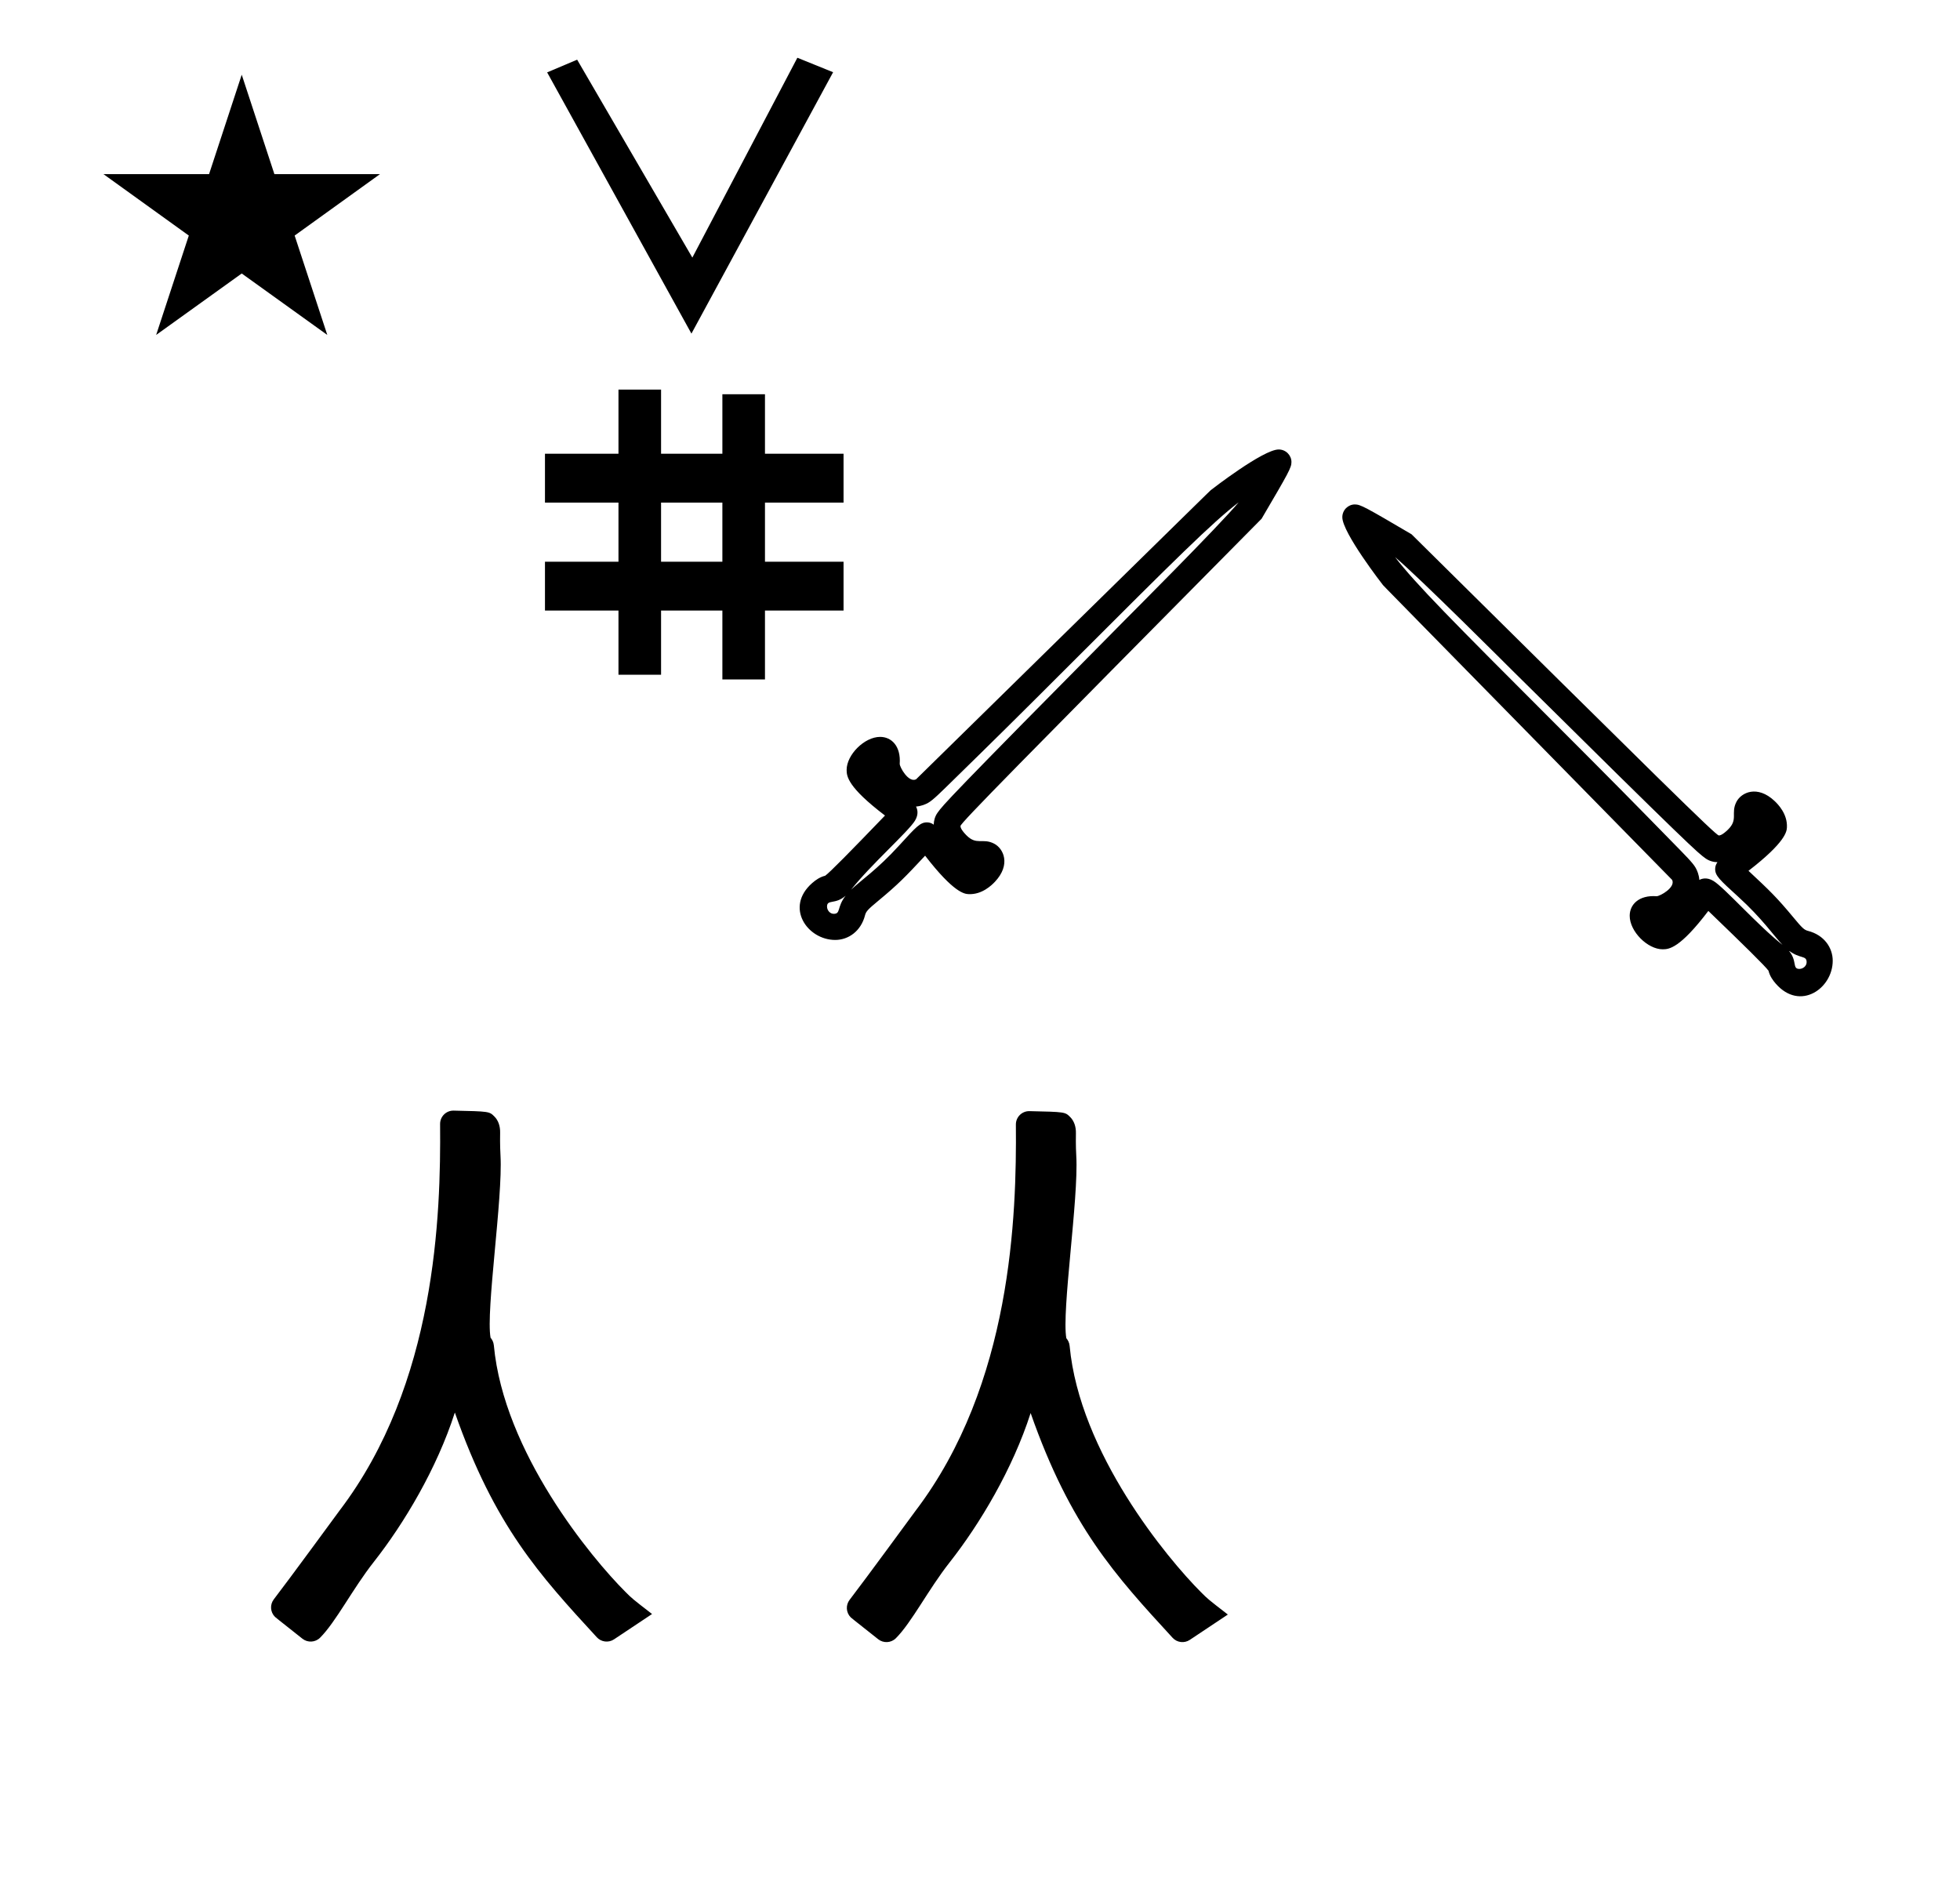 <?xml version="1.0" standalone="no"?>
<!DOCTYPE svg PUBLIC "-//W3C//DTD SVG 1.1//EN" "http://www.w3.org/Graphics/SVG/1.1/DTD/svg11.dtd" >
<svg xmlns="http://www.w3.org/2000/svg" xmlns:xlink="http://www.w3.org/1999/xlink" version="1.1" viewBox="-10 0 1030 1000">
  <g transform="matrix(1 0 0 -1 0 800)">
   <path fill="currentColor"
d="M276.386 479.187v25.665h38.626v31.069h-38.626v25.666h38.626v33.715h22.385v-33.715h32.218v31.254h22.386v-31.254h41.291v-25.666h-41.291v-31.069h41.291v-25.665h-41.291v-36.187h-22.386v36.187h-32.218v-33.726h-22.385v33.726h-38.626z
M353.357 624.702l-75.827 137.271l15.768 6.661l60.537 -103.988l55.191 105.009l18.782 -7.605zM369.614 535.921h-32.218v-31.069h32.218v31.069zM44.355 708.521h55.515l17.161 52.226l17.16 -52.226h55.516l-44.867 -32.296l17.161 -52.225
l-44.97 32.296l-44.971 -32.296l17.161 52.225zM44.355 708.521h55.515l17.161 52.226l17.16 -52.226h55.516l-44.867 -32.296l17.161 -52.225l-44.97 32.296l-44.971 -32.296l17.161 52.225zM555.598 192.496
c1.263 -22.434 -7.742 -81.394 -5.23 -95.668c0.771 -0.876 1.564 -2.231 1.729 -3.985c5.231 -56.257 51.275 -111.696 69.087 -129.507c3.605 -3.605 3.605 -3.605 14.059 -11.691
c-1.228 -0.803 -1.228 -0.803 -19.993 -13.315c-2.847 -1.9 -6.699 -1.457 -9.034 1.09c-30.079 32.72 -53.7 58.416 -74.609 118.096c-9.446 -29.413 -26.684 -58.296 -42.605 -78.516
c-11.126 -14.129 -19.88 -31.469 -28.203 -39.793c-2.537 -2.537 -6.544 -2.715 -9.289 -0.543c-14.144 11.196 -14.144 11.196 -14.434 11.487c-2.517 2.516 -2.713 6.477 -0.599 9.22
c7.947 10.303 34.182 46.158 34.532 46.62c50.783 66.708 53.252 155.368 52.846 203.106c-0.034 3.95 3.203 7.146 7.154 7.057c18.701 -0.416 18.701 -0.416 21.403 -3.118c2.027 -2.027 3.061 -5.036 2.992 -8.468
c-0.023 -1.156 -0.126 -6.392 0.194 -12.072zM253.019 192.773c1.263 -22.434 -7.742 -81.394 -5.23 -95.668c0.771 -0.876 1.564 -2.231 1.729 -3.985c5.231 -56.257 51.275 -111.696 69.087 -129.507
c3.605 -3.605 3.605 -3.605 14.059 -11.691c-1.228 -0.803 -1.228 -0.803 -19.993 -13.315c-2.847 -1.9 -6.699 -1.457 -9.034 1.09c-30.079 32.72 -53.7 58.416 -74.609 118.096
c-9.446 -29.413 -26.684 -58.296 -42.605 -78.516c-11.126 -14.129 -19.88 -31.469 -28.203 -39.793c-2.537 -2.537 -6.544 -2.715 -9.289 -0.543c-14.144 11.196 -14.144 11.196 -14.434 11.487
c-2.517 2.516 -2.713 6.477 -0.599 9.22c7.947 10.303 34.182 46.158 34.532 46.62c50.783 66.708 53.252 155.368 52.846 203.106c-0.034 3.95 3.203 7.146 7.154 7.057c18.701 -0.416 18.701 -0.416 21.403 -3.118
c2.027 -2.027 3.061 -5.036 2.992 -8.468c-0.023 -1.156 -0.126 -6.392 0.194 -12.072zM940.164 310.86c8.458 -2.184 12.951 -8.829 12.951 -15.681c0 -14.604 -17.186 -26.625 -29.906 -12.069
c-1.583 1.812 -3.147 4.019 -3.835 6.812c-1.654 2.354 -12.654 13.176 -31.627 31.435c-14.958 -19.669 -20.623 -20.163 -24.002 -20.163c-7.873 0 -17.32 9.297 -17.32 17.614c0 5.876 4.762 10.958 14.16 10.278
c1.785 0 10.053 4.613 8.142 8.577c-151.547 154.409 -151.547 154.409 -151.961 154.913c-0.265 0.318 -21.359 27.495 -21.359 35.65c0 3.872 3.144 6.723 6.582 6.723c2.981 0 5.368 -1.343 29.804 -15.687l0.184 -0.187
c128.925 -127.557 159.757 -158.06 161.289 -158.06c0.584 0 1.894 0.243 4.761 3.022c5.589 5.426 1.377 8.535 4.464 14.597c2.566 5.042 11.027 8.987 20.051 0.501c1.801 -1.691 6.854 -6.824 6.502 -13.888
c-0.102 -2.046 -0.537 -7.646 -20.195 -22.812c11.284 -10.526 15.006 -14.124 23.701 -24.609c4.565 -5.506 5.582 -6.443 7.616 -6.967v0zM929.884 300.646c4.818 -5.452 1.744 -9.761 5.7 -9.761
c1.897 0 3.817 1.505 3.818 3.536c-0.001 3.761 -3.496 1.552 -9.519 6.225v0zM914.807 366.508c-0.012 -0.053 -0.163 -0.247 -0.173 -0.301c0.07 0.109 0.127 0.213 0.173 0.301zM883.028 337.65
c1.143 0.607 3.875 1.625 7.431 -0.551c5.815 -3.562 23.394 -23.466 36.276 -33.576c-5.051 5.259 -10.396 13.559 -23.332 25.339c-9.768 8.894 -12.066 10.987 -12.066 14.544c0 1.367 0.446 2.512 1.202 3.551
c-2.104 0.05 -4.347 0.614 -6.372 2.086c-4.125 3 -6.748 4.936 -101.175 98.41c-0.606 0.607 -49.734 49.735 -61.84 59.77c10.813 -14.057 30.37 -33.73 83.848 -87.223c31.189 -31.199 41.877 -42.07 61.366 -61.996
c7.317 -7.481 11.207 -11.323 12.708 -13.977c0.771 -1.361 1.732 -3.557 1.954 -6.376v0zM863.572 315.333c0.053 -0.036 0.099 -0.067 0.141 -0.093c-0.015 -0.003 -0.126 0.094 -0.141 0.093z
M444.583 319.064c-2.182 -8.459 -8.827 -12.952 -15.682 -12.952c-14.602 0 -26.625 17.186 -12.067 29.907c1.813 1.584 4.019 3.149 6.813 3.836c2.352 1.652 13.173 12.655 31.431 31.625
c-19.667 14.961 -20.163 20.624 -20.163 24.005c0.001 7.873 9.299 17.318 17.617 17.318c5.874 0 10.957 -4.762 10.276 -14.16c-0.001 -1.786 4.612 -10.052 8.578 -8.144c154.41 151.55 154.41 151.55 154.911 151.965
c0.32 0.262 27.497 21.359 35.653 21.359c3.868 -0.002 6.722 -3.146 6.722 -6.581c0 -2.985 -1.343 -5.37 -15.687 -29.804l-0.184 -0.188c-127.56 -128.924 -158.065 -159.752 -158.065 -161.286
c0 -0.586 0.245 -1.895 3.026 -4.76c5.423 -5.59 8.533 -1.379 14.595 -4.463c5.043 -2.567 8.988 -11.029 0.504 -20.053c-1.695 -1.802 -6.828 -6.854 -13.889 -6.503
c-2.046 0.102 -7.647 0.539 -22.814 20.197c-10.526 -11.284 -14.125 -15.009 -24.609 -23.702c-5.506 -4.566 -6.442 -5.582 -6.967 -7.617v0zM434.371 329.344c-5.454 -4.817 -9.761 -1.741 -9.761 -5.697
c0 -1.897 1.502 -3.817 3.537 -3.818c3.759 0.001 1.549 3.494 6.224 9.516v0zM500.232 344.424c-0.055 0.009 -0.249 0.161 -0.301 0.173c0.11 -0.072 0.211 -0.131 0.301 -0.173zM471.373 376.202
c0.609 -1.144 1.628 -3.878 -0.552 -7.431c-3.562 -5.816 -23.464 -23.396 -33.573 -36.277c5.259 5.053 13.556 10.396 25.336 23.333c8.896 9.768 10.989 12.065 14.544 12.065c1.367 0 2.514 -0.447 3.552 -1.202
c0.05 2.103 0.614 4.348 2.087 6.371c3.002 4.125 4.937 6.749 98.411 101.174c0.606 0.608 49.733 49.735 59.768 61.84c-14.057 -10.81 -33.73 -30.369 -87.223 -83.847
c-31.2 -31.191 -42.07 -41.878 -61.997 -61.365c-7.48 -7.318 -11.321 -11.207 -13.977 -12.709c-1.36 -0.771 -3.557 -1.73 -6.376 -1.952v0zM449.058 395.655c-0.038 -0.05 -0.068 -0.096 -0.095 -0.138
c-0.001 0.012 0.095 0.124 0.095 0.138z" />
  </g>

</svg>
